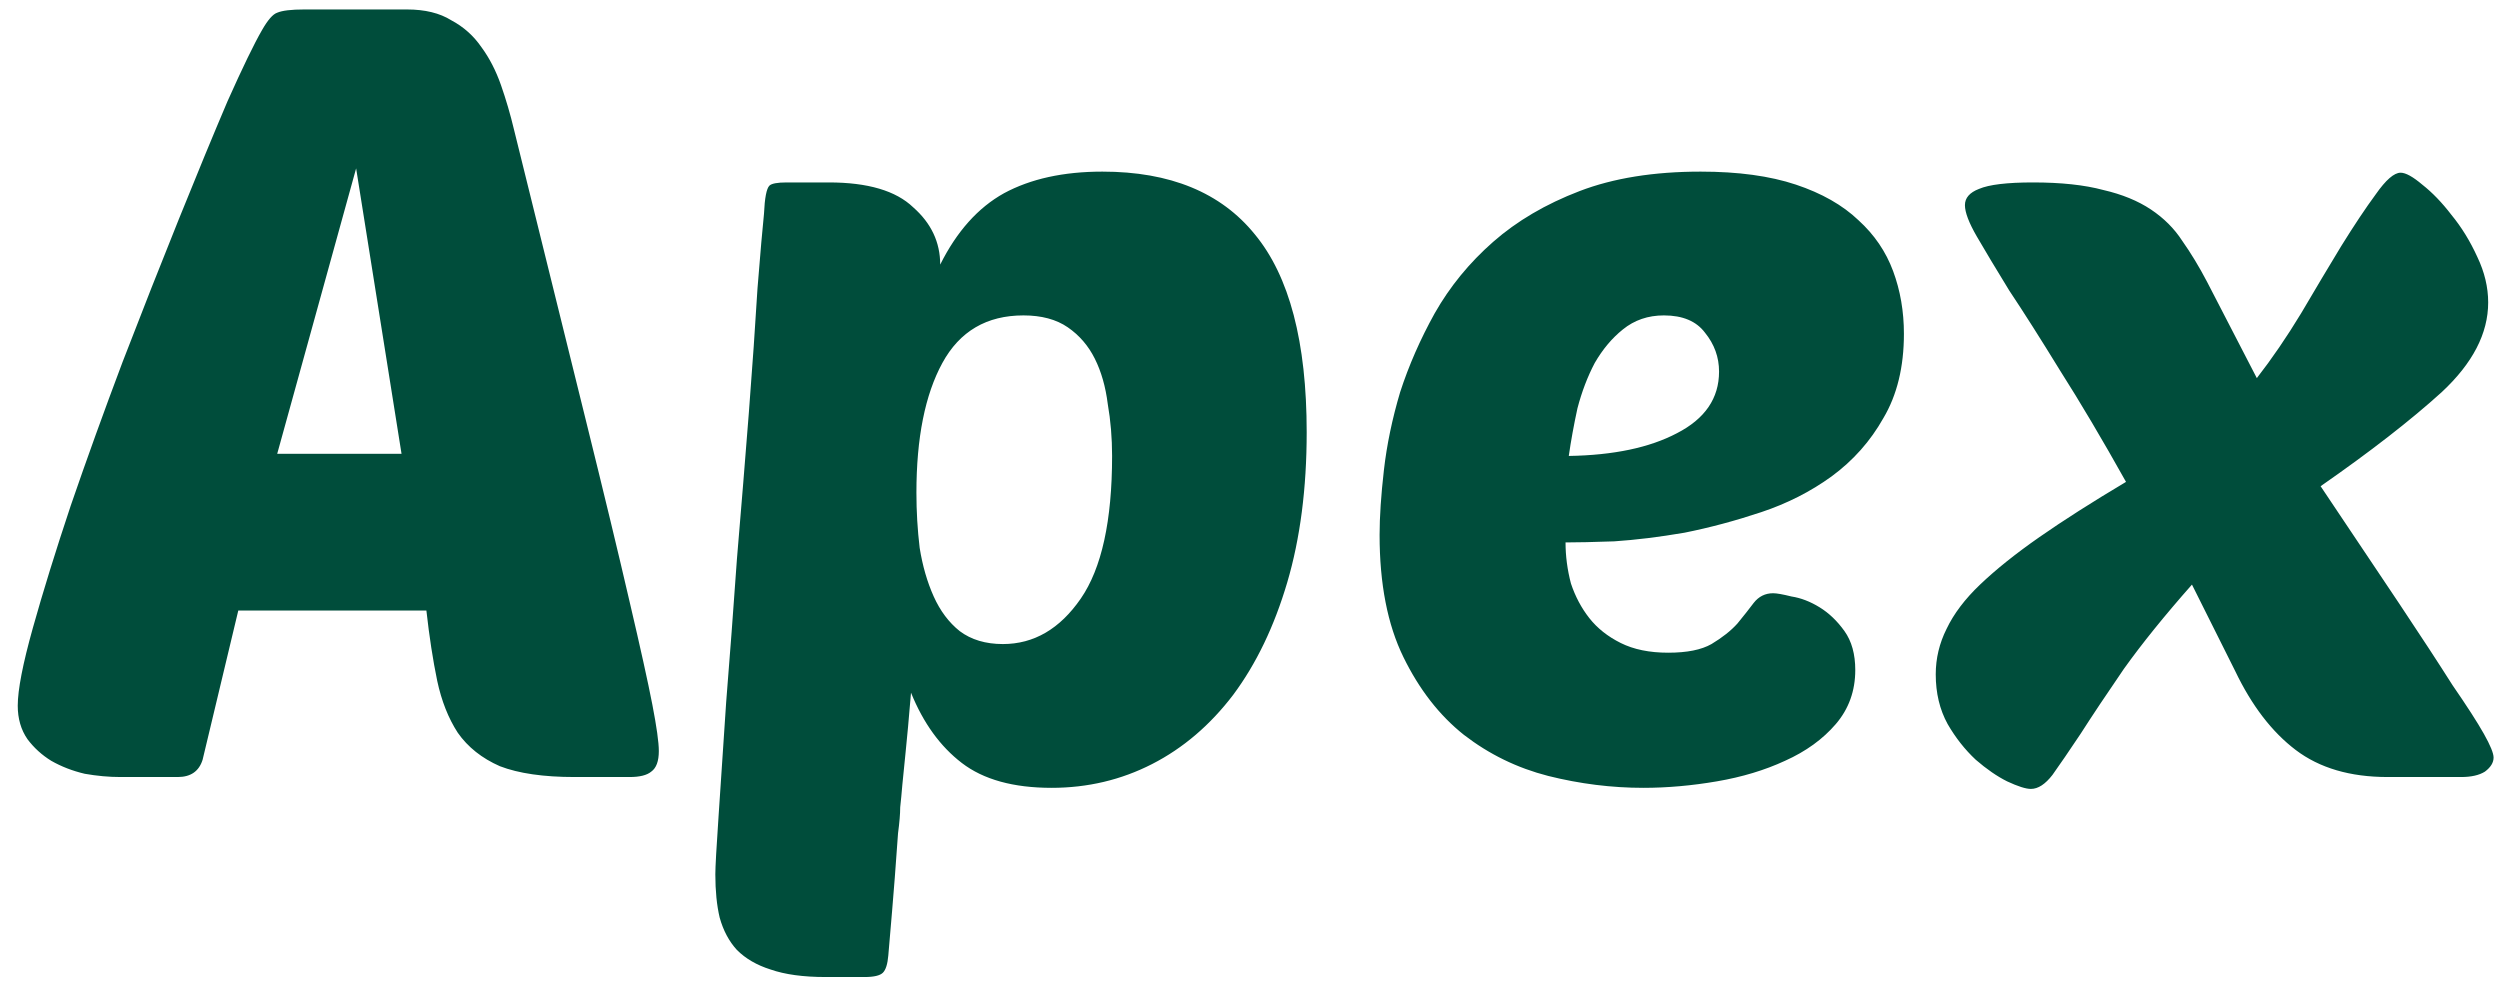 <svg width="111" height="44" viewBox="0 0 111 44" fill="none" xmlns="http://www.w3.org/2000/svg">
<path d="M18.068 0.42C18.868 0.42 19.524 0.58 20.036 0.9C20.58 1.188 21.028 1.588 21.38 2.1C21.732 2.58 22.02 3.14 22.244 3.78C22.468 4.42 22.66 5.076 22.82 5.748C24.1 10.932 25.156 15.204 25.988 18.564C26.82 21.924 27.476 24.644 27.956 26.724C28.436 28.772 28.772 30.292 28.964 31.284C29.156 32.276 29.252 32.964 29.252 33.348C29.252 33.796 29.14 34.1 28.916 34.26C28.724 34.42 28.404 34.5 27.956 34.5H25.508C24.132 34.5 23.028 34.34 22.196 34.02C21.396 33.668 20.772 33.172 20.324 32.532C19.908 31.892 19.604 31.124 19.412 30.228C19.22 29.3 19.06 28.26 18.932 27.108H10.58L8.996 33.732C8.836 34.244 8.468 34.5 7.892 34.5H5.348C4.836 34.5 4.308 34.452 3.764 34.356C3.22 34.228 2.724 34.036 2.276 33.78C1.86 33.524 1.508 33.204 1.22 32.82C0.932 32.404 0.788 31.908 0.788 31.332C0.788 30.628 1.012 29.476 1.46 27.876C1.908 26.276 2.468 24.468 3.14 22.452C3.844 20.404 4.612 18.276 5.444 16.068C6.308 13.828 7.14 11.716 7.94 9.732C8.74 7.748 9.46 6.004 10.1 4.5C10.772 2.996 11.284 1.94 11.636 1.332C11.892 0.884 12.116 0.628 12.308 0.564C12.532 0.468 12.932 0.42 13.508 0.42H18.068ZM12.308 20.148H17.828L15.812 7.476L12.308 20.148ZM48.945 7.62C51.953 7.62 54.209 8.548 55.713 10.404C57.249 12.26 58.017 15.188 58.017 19.188C58.017 21.684 57.729 23.908 57.153 25.86C56.577 27.812 55.777 29.476 54.753 30.852C53.729 32.196 52.529 33.22 51.153 33.924C49.777 34.628 48.289 34.98 46.689 34.98C44.993 34.98 43.665 34.612 42.705 33.876C41.745 33.14 40.993 32.1 40.449 30.756C40.353 31.908 40.273 32.788 40.209 33.396C40.145 34.004 40.097 34.484 40.065 34.836C40.033 35.22 40.001 35.556 39.969 35.844C39.969 36.132 39.937 36.516 39.873 36.996C39.841 37.476 39.793 38.132 39.729 38.964C39.665 39.796 39.569 40.948 39.441 42.42C39.409 42.804 39.329 43.06 39.201 43.188C39.073 43.316 38.801 43.38 38.385 43.38H36.657C35.665 43.38 34.849 43.268 34.209 43.044C33.601 42.852 33.105 42.564 32.721 42.18C32.369 41.796 32.113 41.316 31.953 40.74C31.825 40.196 31.761 39.556 31.761 38.82C31.761 38.5 31.809 37.636 31.905 36.228C32.001 34.82 32.113 33.14 32.241 31.188C32.401 29.204 32.561 27.076 32.721 24.804C32.913 22.532 33.089 20.372 33.249 18.324C33.409 16.244 33.537 14.404 33.633 12.804C33.761 11.204 33.857 10.1 33.921 9.492C33.953 8.788 34.033 8.372 34.161 8.244C34.257 8.148 34.513 8.1 34.929 8.1H36.801C38.529 8.1 39.777 8.468 40.545 9.204C41.345 9.908 41.745 10.756 41.745 11.748C42.481 10.276 43.425 9.22 44.577 8.58C45.761 7.94 47.217 7.62 48.945 7.62ZM45.441 14.004C43.809 14.004 42.609 14.708 41.841 16.116C41.073 17.524 40.689 19.444 40.689 21.876C40.689 22.708 40.737 23.524 40.833 24.324C40.961 25.124 41.169 25.844 41.457 26.484C41.745 27.124 42.129 27.636 42.609 28.02C43.121 28.404 43.761 28.596 44.529 28.596C45.905 28.596 47.057 27.924 47.985 26.58C48.913 25.236 49.377 23.124 49.377 20.244C49.377 19.444 49.313 18.676 49.185 17.94C49.089 17.172 48.897 16.5 48.609 15.924C48.321 15.348 47.921 14.884 47.409 14.532C46.897 14.18 46.241 14.004 45.441 14.004ZM72.966 34.98C71.558 34.98 70.15 34.804 68.742 34.452C67.366 34.1 66.118 33.492 64.998 32.628C63.91 31.764 63.014 30.612 62.31 29.172C61.606 27.732 61.254 25.924 61.254 23.748C61.254 22.948 61.318 21.988 61.446 20.868C61.574 19.748 61.814 18.596 62.166 17.412C62.55 16.228 63.062 15.06 63.702 13.908C64.374 12.724 65.238 11.668 66.294 10.74C67.35 9.812 68.63 9.06 70.134 8.484C71.638 7.908 73.43 7.62 75.51 7.62C77.174 7.62 78.582 7.812 79.734 8.196C80.886 8.58 81.814 9.108 82.518 9.78C83.222 10.42 83.734 11.172 84.054 12.036C84.374 12.9 84.534 13.828 84.534 14.82C84.534 16.292 84.23 17.54 83.622 18.564C83.046 19.588 82.278 20.452 81.318 21.156C80.39 21.828 79.35 22.356 78.198 22.74C77.046 23.124 75.91 23.428 74.79 23.652C73.67 23.844 72.63 23.972 71.67 24.036C70.742 24.068 70.022 24.084 69.51 24.084C69.51 24.692 69.59 25.3 69.75 25.908C69.942 26.484 70.214 26.996 70.566 27.444C70.918 27.892 71.382 28.26 71.958 28.548C72.534 28.836 73.238 28.98 74.07 28.98C74.902 28.98 75.542 28.852 75.99 28.596C76.47 28.308 76.854 28.004 77.142 27.684C77.43 27.332 77.67 27.028 77.862 26.772C78.086 26.484 78.374 26.34 78.726 26.34C78.886 26.34 79.158 26.388 79.542 26.484C79.958 26.548 80.374 26.708 80.79 26.964C81.206 27.22 81.574 27.572 81.894 28.02C82.214 28.468 82.374 29.044 82.374 29.748C82.374 30.676 82.086 31.476 81.51 32.148C80.934 32.82 80.182 33.364 79.254 33.78C78.358 34.196 77.35 34.5 76.23 34.692C75.11 34.884 74.022 34.98 72.966 34.98ZM73.878 14.004C73.174 14.004 72.566 14.212 72.054 14.628C71.574 15.012 71.158 15.508 70.806 16.116C70.486 16.724 70.23 17.396 70.038 18.132C69.878 18.868 69.75 19.572 69.654 20.244C71.638 20.212 73.238 19.876 74.454 19.236C75.702 18.596 76.326 17.684 76.326 16.5C76.326 15.86 76.118 15.284 75.702 14.772C75.318 14.26 74.71 14.004 73.878 14.004ZM100.203 16.788C100.875 15.924 101.531 14.964 102.171 13.908C102.811 12.82 103.403 11.828 103.947 10.932C104.523 10.004 105.035 9.236 105.483 8.628C105.931 7.988 106.299 7.668 106.587 7.668C106.811 7.668 107.131 7.844 107.547 8.196C107.995 8.548 108.427 8.996 108.843 9.54C109.291 10.084 109.675 10.708 109.995 11.412C110.315 12.084 110.475 12.756 110.475 13.428C110.475 14.804 109.787 16.132 108.411 17.412C107.035 18.66 105.243 20.052 103.035 21.588C104.411 23.636 105.579 25.38 106.539 26.82C107.499 28.26 108.283 29.46 108.891 30.42C109.531 31.348 109.995 32.068 110.283 32.58C110.571 33.092 110.715 33.444 110.715 33.636C110.715 33.86 110.587 34.068 110.331 34.26C110.075 34.42 109.723 34.5 109.275 34.5H106.011C104.347 34.5 102.987 34.1 101.931 33.3C100.875 32.5 99.979 31.332 99.243 29.796L97.323 25.956C96.107 27.332 95.099 28.58 94.299 29.7C93.531 30.82 92.891 31.78 92.379 32.58C91.867 33.348 91.451 33.956 91.131 34.404C90.811 34.82 90.491 35.028 90.171 35.028C89.947 35.028 89.595 34.916 89.115 34.692C88.667 34.468 88.203 34.148 87.723 33.732C87.243 33.284 86.827 32.756 86.475 32.148C86.123 31.508 85.947 30.772 85.947 29.94C85.947 29.236 86.107 28.564 86.427 27.924C86.747 27.252 87.243 26.596 87.915 25.956C88.619 25.284 89.499 24.58 90.555 23.844C91.611 23.108 92.891 22.292 94.395 21.396C93.339 19.508 92.363 17.86 91.467 16.452C90.603 15.044 89.851 13.86 89.211 12.9C88.603 11.908 88.123 11.108 87.771 10.5C87.419 9.892 87.243 9.428 87.243 9.108C87.243 8.788 87.451 8.548 87.867 8.388C88.315 8.196 89.115 8.1 90.267 8.1C91.515 8.1 92.555 8.212 93.387 8.436C94.219 8.628 94.923 8.916 95.499 9.3C96.075 9.684 96.539 10.148 96.891 10.692C97.275 11.236 97.643 11.844 97.995 12.516L100.203 16.788Z" fill="#004D3B"/>
</svg>
